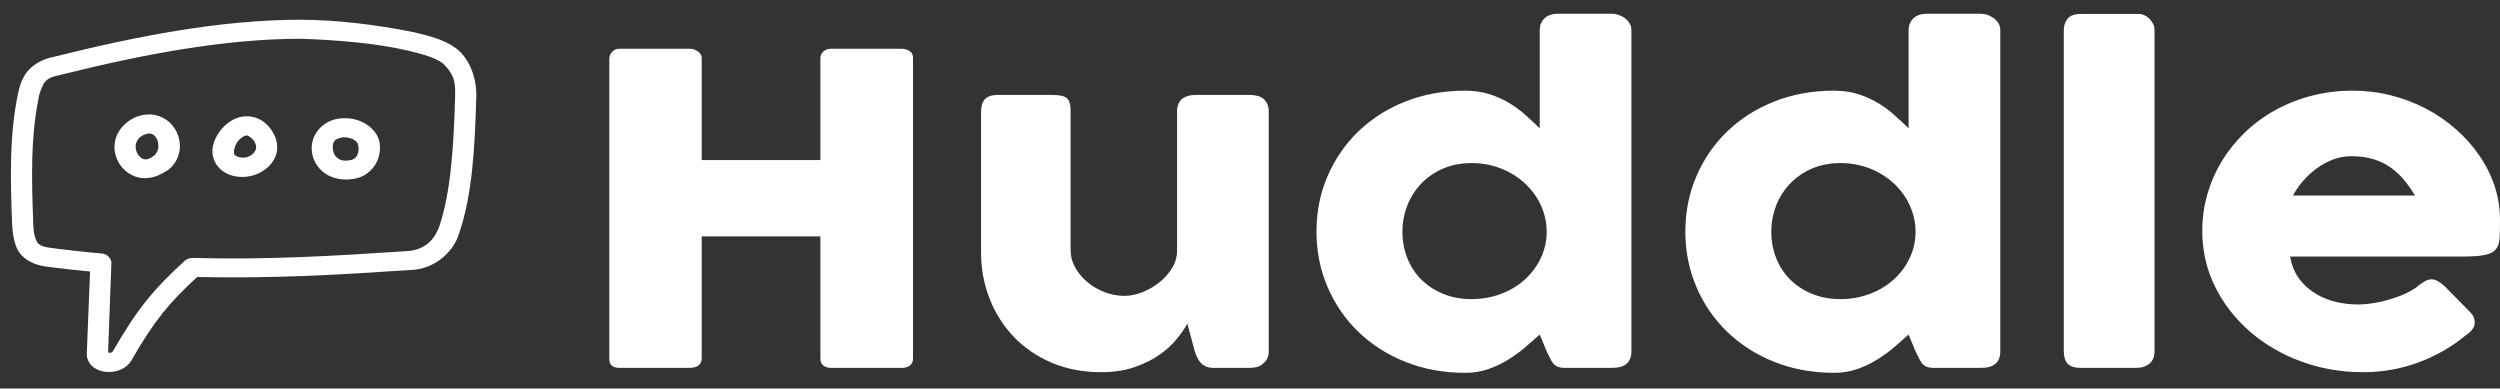 <svg width="148" height="23" viewBox="0 0 148 23" fill="none" xmlns="http://www.w3.org/2000/svg">
<rect x="0" y="0" width="148" height="23" fill="#333333" stroke="none"/>
<g clip-path="url(#clip0_233_2)">
<path d="M17.84 1.168C13.088 1.165 8.131 2.129 3.128 3.378C2.493 3.493 1.873 3.867 1.545 4.33C1.243 4.766 1.134 5.204 1.04 5.663C0.554 8.114 0.613 10.521 0.714 13.188C0.736 13.799 0.837 14.523 1.154 14.963C1.484 15.407 2.052 15.689 2.729 15.782C3.594 15.896 4.462 15.993 5.332 16.073L5.14 20.887C5.11 21.27 5.318 21.589 5.576 21.772C5.808 21.93 6.065 22.001 6.33 22.018C6.859 22.054 7.479 21.851 7.787 21.323C9.137 18.984 9.984 17.952 11.673 16.398C16.075 16.496 19.919 16.276 24.27 15.986C25.808 15.95 26.864 14.818 27.143 13.914C27.978 11.571 28.108 8.68 28.196 5.756C28.234 4.597 27.787 3.46 26.997 2.859C26.245 2.31 25.335 2.111 24.501 1.908C22.184 1.435 19.867 1.182 17.84 1.168ZM24.168 3C25.004 3.204 25.74 3.401 26.204 3.74C26.979 4.481 26.953 4.974 26.942 5.774C26.855 8.61 26.704 11.362 25.993 13.447C25.686 14.225 25.152 14.778 24.144 14.862C19.711 15.157 15.864 15.385 11.408 15.271C11.321 15.268 11.235 15.282 11.154 15.311C11.074 15.339 11 15.383 10.939 15.438C9.067 17.14 8.109 18.322 6.682 20.794C6.649 20.851 6.577 20.885 6.488 20.891C6.429 20.889 6.405 20.847 6.401 20.809L6.594 15.588C6.606 15.306 6.348 15.037 6.036 15.007C4.996 14.917 3.958 14.803 2.924 14.664C2.478 14.602 2.313 14.492 2.191 14.328C1.978 13.871 1.983 13.589 1.966 13.15C1.866 10.507 1.817 8.197 2.268 5.898C2.31 5.558 2.451 5.211 2.601 4.92C2.85 4.57 3.231 4.519 3.613 4.424C8.506 3.207 13.293 2.298 17.8 2.295C20.009 2.367 22.329 2.566 24.168 3V3ZM7.268 7.478C6.594 8.205 6.661 9.192 7.182 9.853C7.453 10.199 7.878 10.477 8.394 10.541C9.065 10.59 9.491 10.346 9.951 10.065C10.783 9.414 10.867 8.278 10.234 7.457C9.912 7.039 9.396 6.789 8.87 6.771C8.149 6.777 7.659 7.067 7.268 7.478V7.478ZM14.56 6.885C13.888 6.904 13.345 7.323 13.013 7.774C12.634 8.291 12.412 8.937 12.719 9.571C13.31 10.791 15.35 10.776 16.164 9.536C16.539 8.965 16.443 8.316 16.164 7.845C15.886 7.374 15.465 6.991 14.853 6.903C14.756 6.888 14.658 6.882 14.56 6.885V6.885ZM20.479 6.999C20.27 6.995 20.055 7.013 19.853 7.061C19.046 7.255 18.359 8.004 18.463 8.963C18.516 9.446 18.763 9.917 19.207 10.241C19.652 10.565 20.298 10.71 20.979 10.584C21.761 10.44 22.246 9.873 22.408 9.325C22.569 8.777 22.529 8.218 22.153 7.766C21.957 7.532 21.705 7.341 21.415 7.208C21.125 7.075 20.805 7.004 20.48 6.999H20.479ZM8.815 7.898C8.966 7.899 9.085 7.942 9.207 8.1C9.481 8.456 9.404 8.994 9.128 9.21C8.853 9.426 8.682 9.445 8.561 9.431C8.441 9.416 8.318 9.341 8.209 9.202C8 8.936 7.938 8.506 8.213 8.2C8.359 8.025 8.628 7.916 8.816 7.898H8.815ZM14.648 8.021C14.671 8.025 14.933 8.161 15.058 8.373C15.184 8.585 15.207 8.782 15.088 8.963C14.733 9.504 13.978 9.358 13.864 9.122C13.821 9.033 13.854 8.672 14.061 8.392C14.267 8.11 14.526 8.004 14.648 8.021V8.021ZM21.145 8.435C21.183 8.481 21.276 8.79 21.204 9.034C21.131 9.279 21.013 9.43 20.724 9.483C20.354 9.552 20.146 9.483 19.99 9.369C19.834 9.255 19.729 9.063 19.706 8.858C19.651 8.348 19.854 8.231 20.176 8.153C20.551 8.07 20.976 8.215 21.145 8.435V8.435Z" fill="white"/>
<path d="M36.071 3.447C36.081 3.303 36.14 3.173 36.248 3.059C36.3 3.002 36.367 2.958 36.441 2.928C36.516 2.898 36.597 2.884 36.679 2.887H40.877C41.019 2.887 41.164 2.94 41.315 3.046C41.386 3.091 41.443 3.152 41.483 3.221C41.522 3.291 41.542 3.368 41.541 3.447V9.477H48.566V3.447C48.566 3.294 48.625 3.163 48.742 3.052C48.86 2.942 49.013 2.886 49.202 2.886H53.343C53.532 2.886 53.697 2.929 53.838 3.014C53.979 3.099 54.05 3.235 54.05 3.421V21.218C54.05 21.405 53.989 21.545 53.866 21.638C53.744 21.732 53.583 21.778 53.386 21.778H49.202C49.014 21.778 48.86 21.732 48.742 21.638C48.625 21.545 48.566 21.405 48.566 21.218V13.993H41.541V21.218C41.541 21.397 41.477 21.534 41.351 21.632C41.224 21.729 41.051 21.778 40.834 21.778H36.679C36.283 21.778 36.081 21.613 36.071 21.282V3.447ZM74.742 21.562C74.62 21.655 74.49 21.714 74.353 21.74C74.226 21.765 74.096 21.778 73.965 21.779H71.831C71.661 21.779 71.515 21.751 71.392 21.696C71.269 21.64 71.166 21.566 71.081 21.473C70.994 21.377 70.923 21.269 70.87 21.155C70.813 21.035 70.766 20.912 70.728 20.786L70.29 19.157C70.149 19.42 69.944 19.719 69.675 20.054C69.385 20.41 69.04 20.727 68.651 20.995C68.236 21.289 67.741 21.535 67.166 21.734C66.591 21.933 65.932 22.033 65.187 22.033C64.114 22.033 63.138 21.846 62.262 21.473C61.404 21.112 60.64 20.592 60.022 19.946C59.405 19.302 58.926 18.549 58.587 17.688C58.248 16.828 58.078 15.909 58.078 14.934V6.601C58.078 6.279 58.156 6.036 58.312 5.87C58.467 5.705 58.714 5.622 59.053 5.622H62.318C62.724 5.622 63.002 5.683 63.152 5.806C63.303 5.929 63.379 6.169 63.379 6.525V14.806C63.379 15.172 63.471 15.517 63.654 15.844C63.838 16.17 64.08 16.458 64.382 16.709C64.684 16.959 65.025 17.156 65.407 17.3C65.788 17.444 66.177 17.516 66.573 17.516C66.912 17.516 67.263 17.444 67.626 17.3C67.991 17.154 68.329 16.959 68.629 16.721C68.935 16.48 69.188 16.195 69.386 15.869C69.584 15.542 69.682 15.197 69.682 14.832V6.563C69.682 6.419 69.713 6.275 69.774 6.131C69.836 5.987 69.927 5.876 70.05 5.8C70.172 5.732 70.288 5.686 70.396 5.66C70.504 5.635 70.63 5.622 70.771 5.622H73.965C74.37 5.622 74.662 5.711 74.841 5.889C75.02 6.067 75.11 6.305 75.11 6.601V20.837C75.11 20.998 75.07 21.146 74.99 21.282C74.91 21.418 74.799 21.524 74.658 21.6L74.742 21.562V21.562ZM91.152 19.806C90.897 20.035 90.617 20.281 90.311 20.544C90.005 20.807 89.668 21.053 89.301 21.282C88.931 21.512 88.533 21.702 88.114 21.848C87.676 21.999 87.211 22.075 86.742 22.071C85.461 22.071 84.281 21.855 83.201 21.422C82.149 21.007 81.202 20.403 80.417 19.647C79.64 18.897 79.032 18.013 78.594 16.995C78.156 15.977 77.936 14.883 77.936 13.713C77.936 12.533 78.156 11.437 78.594 10.424C79.032 9.411 79.64 8.529 80.417 7.778C81.201 7.024 82.148 6.422 83.201 6.01C84.281 5.582 85.461 5.367 86.742 5.367C87.26 5.367 87.734 5.436 88.163 5.571C88.576 5.7 88.971 5.875 89.336 6.093C89.689 6.305 90.014 6.544 90.311 6.811C90.608 7.079 90.888 7.339 91.152 7.594V1.78C91.152 1.509 91.244 1.28 91.427 1.093C91.611 0.906 91.887 0.813 92.255 0.813H95.434C95.557 0.813 95.687 0.836 95.823 0.883C95.96 0.93 96.085 0.995 96.198 1.081C96.311 1.165 96.403 1.267 96.473 1.386C96.544 1.505 96.58 1.636 96.58 1.78V20.799C96.58 21.452 96.198 21.779 95.434 21.779H92.664C92.476 21.779 92.33 21.756 92.226 21.714C92.124 21.673 92.034 21.61 91.964 21.53C91.886 21.437 91.822 21.334 91.774 21.225C91.707 21.081 91.636 20.939 91.562 20.799L91.152 19.806V19.806ZM83.025 13.713C83.02 14.248 83.118 14.779 83.314 15.284C83.507 15.771 83.783 16.194 84.142 16.55C84.504 16.908 84.944 17.196 85.434 17.395C85.939 17.604 86.497 17.707 87.11 17.707C87.713 17.707 88.28 17.61 88.813 17.415C89.33 17.228 89.803 16.954 90.205 16.607C90.604 16.259 90.928 15.847 91.159 15.392C91.399 14.925 91.534 14.425 91.562 13.891V13.713C91.564 13.18 91.449 12.653 91.223 12.161C91.004 11.679 90.685 11.238 90.283 10.863C89.88 10.489 89.4 10.188 88.87 9.979C88.315 9.761 87.715 9.65 87.11 9.655C86.497 9.655 85.939 9.763 85.434 9.979C84.93 10.195 84.5 10.49 84.142 10.863C83.778 11.245 83.497 11.685 83.314 12.161C83.12 12.659 83.022 13.184 83.025 13.713H83.025ZM112.99 19.806C112.735 20.035 112.454 20.281 112.148 20.544C111.842 20.807 111.505 21.053 111.138 21.282C110.768 21.512 110.37 21.702 109.951 21.848C109.513 21.999 109.048 22.075 108.579 22.071C107.298 22.071 106.118 21.855 105.039 21.422C103.986 21.007 103.039 20.403 102.254 19.647C101.477 18.897 100.869 18.013 100.431 16.995C99.993 15.977 99.773 14.883 99.773 13.713C99.773 12.533 99.993 11.437 100.431 10.424C100.869 9.411 101.477 8.529 102.254 7.778C103.038 7.024 103.986 6.422 105.039 6.01C106.118 5.582 107.298 5.367 108.579 5.367C109.098 5.367 109.571 5.436 110 5.571C110.413 5.7 110.807 5.875 111.173 6.093C111.526 6.305 111.851 6.544 112.148 6.811C112.445 7.079 112.725 7.339 112.989 7.594V1.78C112.989 1.509 113.081 1.28 113.264 1.093C113.449 0.906 113.724 0.813 114.092 0.813H117.271C117.394 0.813 117.524 0.836 117.66 0.883C117.797 0.93 117.922 0.995 118.035 1.081C118.148 1.165 118.24 1.267 118.311 1.386C118.381 1.505 118.417 1.636 118.417 1.78V20.799C118.417 21.452 118.035 21.779 117.271 21.779H114.501C114.313 21.779 114.167 21.756 114.063 21.714C113.961 21.673 113.871 21.61 113.802 21.53C113.723 21.437 113.659 21.334 113.611 21.225C113.544 21.081 113.474 20.939 113.399 20.799L112.989 19.806H112.99ZM104.862 13.713C104.857 14.248 104.955 14.779 105.151 15.284C105.345 15.771 105.621 16.194 105.979 16.55C106.341 16.908 106.781 17.196 107.272 17.395C107.776 17.604 108.334 17.707 108.947 17.707C109.55 17.707 110.117 17.61 110.65 17.415C111.167 17.228 111.64 16.954 112.042 16.607C112.441 16.259 112.765 15.847 112.996 15.392C113.236 14.925 113.371 14.425 113.399 13.891V13.713C113.401 13.18 113.286 12.653 113.06 12.161C112.841 11.679 112.522 11.238 112.12 10.863C111.717 10.489 111.237 10.188 110.706 9.979C110.152 9.761 109.552 9.65 108.947 9.655C108.334 9.655 107.776 9.763 107.272 9.979C106.768 10.195 106.337 10.49 105.979 10.863C105.615 11.245 105.334 11.685 105.151 12.161C104.957 12.659 104.859 13.184 104.862 13.713H104.862ZM122.177 1.792C122.177 1.521 122.252 1.293 122.403 1.106C122.554 0.919 122.813 0.826 123.18 0.826H126.643C126.738 0.826 126.837 0.849 126.94 0.896C127.049 0.946 127.147 1.013 127.23 1.093C127.319 1.178 127.394 1.28 127.456 1.398C127.517 1.517 127.548 1.649 127.548 1.792V20.799C127.548 21.121 127.447 21.365 127.244 21.53C127.041 21.696 126.78 21.778 126.46 21.778H123.18C122.813 21.778 122.554 21.695 122.403 21.53C122.252 21.365 122.177 21.12 122.177 20.799V1.792ZM145.979 19.845C145.16 20.526 144.212 21.071 143.181 21.454C142.136 21.841 141.017 22.038 139.887 22.033C138.596 22.033 137.376 21.821 136.226 21.396C135.103 20.987 134.076 20.39 133.202 19.635C132.33 18.878 131.63 17.978 131.138 16.982C130.629 15.964 130.375 14.858 130.375 13.662C130.375 12.915 130.476 12.192 130.679 11.493C130.875 10.808 131.164 10.148 131.541 9.528C131.913 8.917 132.369 8.351 132.898 7.842C133.425 7.332 134.027 6.889 134.686 6.525C135.356 6.156 136.079 5.869 136.834 5.672C137.629 5.466 138.452 5.364 139.279 5.367C140.061 5.367 140.819 5.461 141.554 5.648C142.289 5.834 142.98 6.097 143.625 6.436C144.271 6.775 144.862 7.183 145.399 7.658C145.929 8.125 146.394 8.648 146.784 9.216C147.171 9.78 147.473 10.387 147.682 11.022C147.894 11.663 148 12.322 148 13C148 13.441 147.993 13.802 147.979 14.082C147.964 14.361 147.891 14.584 147.76 14.749C147.627 14.915 147.409 15.03 147.102 15.093C146.796 15.157 146.346 15.188 145.753 15.188H135.576C135.67 15.731 135.861 16.185 136.148 16.55C136.414 16.896 136.753 17.192 137.145 17.421C137.522 17.637 137.922 17.792 138.346 17.886C138.739 17.976 139.142 18.022 139.548 18.025C139.887 18.025 140.235 17.993 140.593 17.93C140.946 17.868 141.293 17.783 141.633 17.676C141.95 17.576 142.257 17.453 142.551 17.306C142.829 17.167 143.053 17.02 143.222 16.868C143.373 16.757 143.503 16.675 143.611 16.619C143.719 16.564 143.835 16.537 143.957 16.537C144.08 16.537 144.205 16.576 144.333 16.651C144.488 16.749 144.632 16.86 144.763 16.982L146.261 18.509C146.365 18.619 146.431 18.719 146.459 18.808C146.488 18.897 146.502 18.988 146.502 19.081C146.502 19.251 146.45 19.397 146.346 19.52C146.242 19.644 146.118 19.753 145.978 19.845H145.979ZM139.18 9.247C138.813 9.247 138.457 9.313 138.113 9.445C137.764 9.579 137.438 9.756 137.145 9.973C136.843 10.193 136.573 10.443 136.332 10.723C136.103 10.987 135.906 11.273 135.745 11.576H142.968C142.778 11.257 142.564 10.951 142.325 10.66C142.098 10.383 141.832 10.135 141.534 9.922C141.228 9.705 140.884 9.538 140.516 9.426C140.134 9.307 139.689 9.247 139.18 9.247Z" fill="white"/>
</g>
<defs>
<clipPath id="clip0_233_2">
<rect width="148" height="23" fill="white"/>
</clipPath>
</defs>
</svg>
